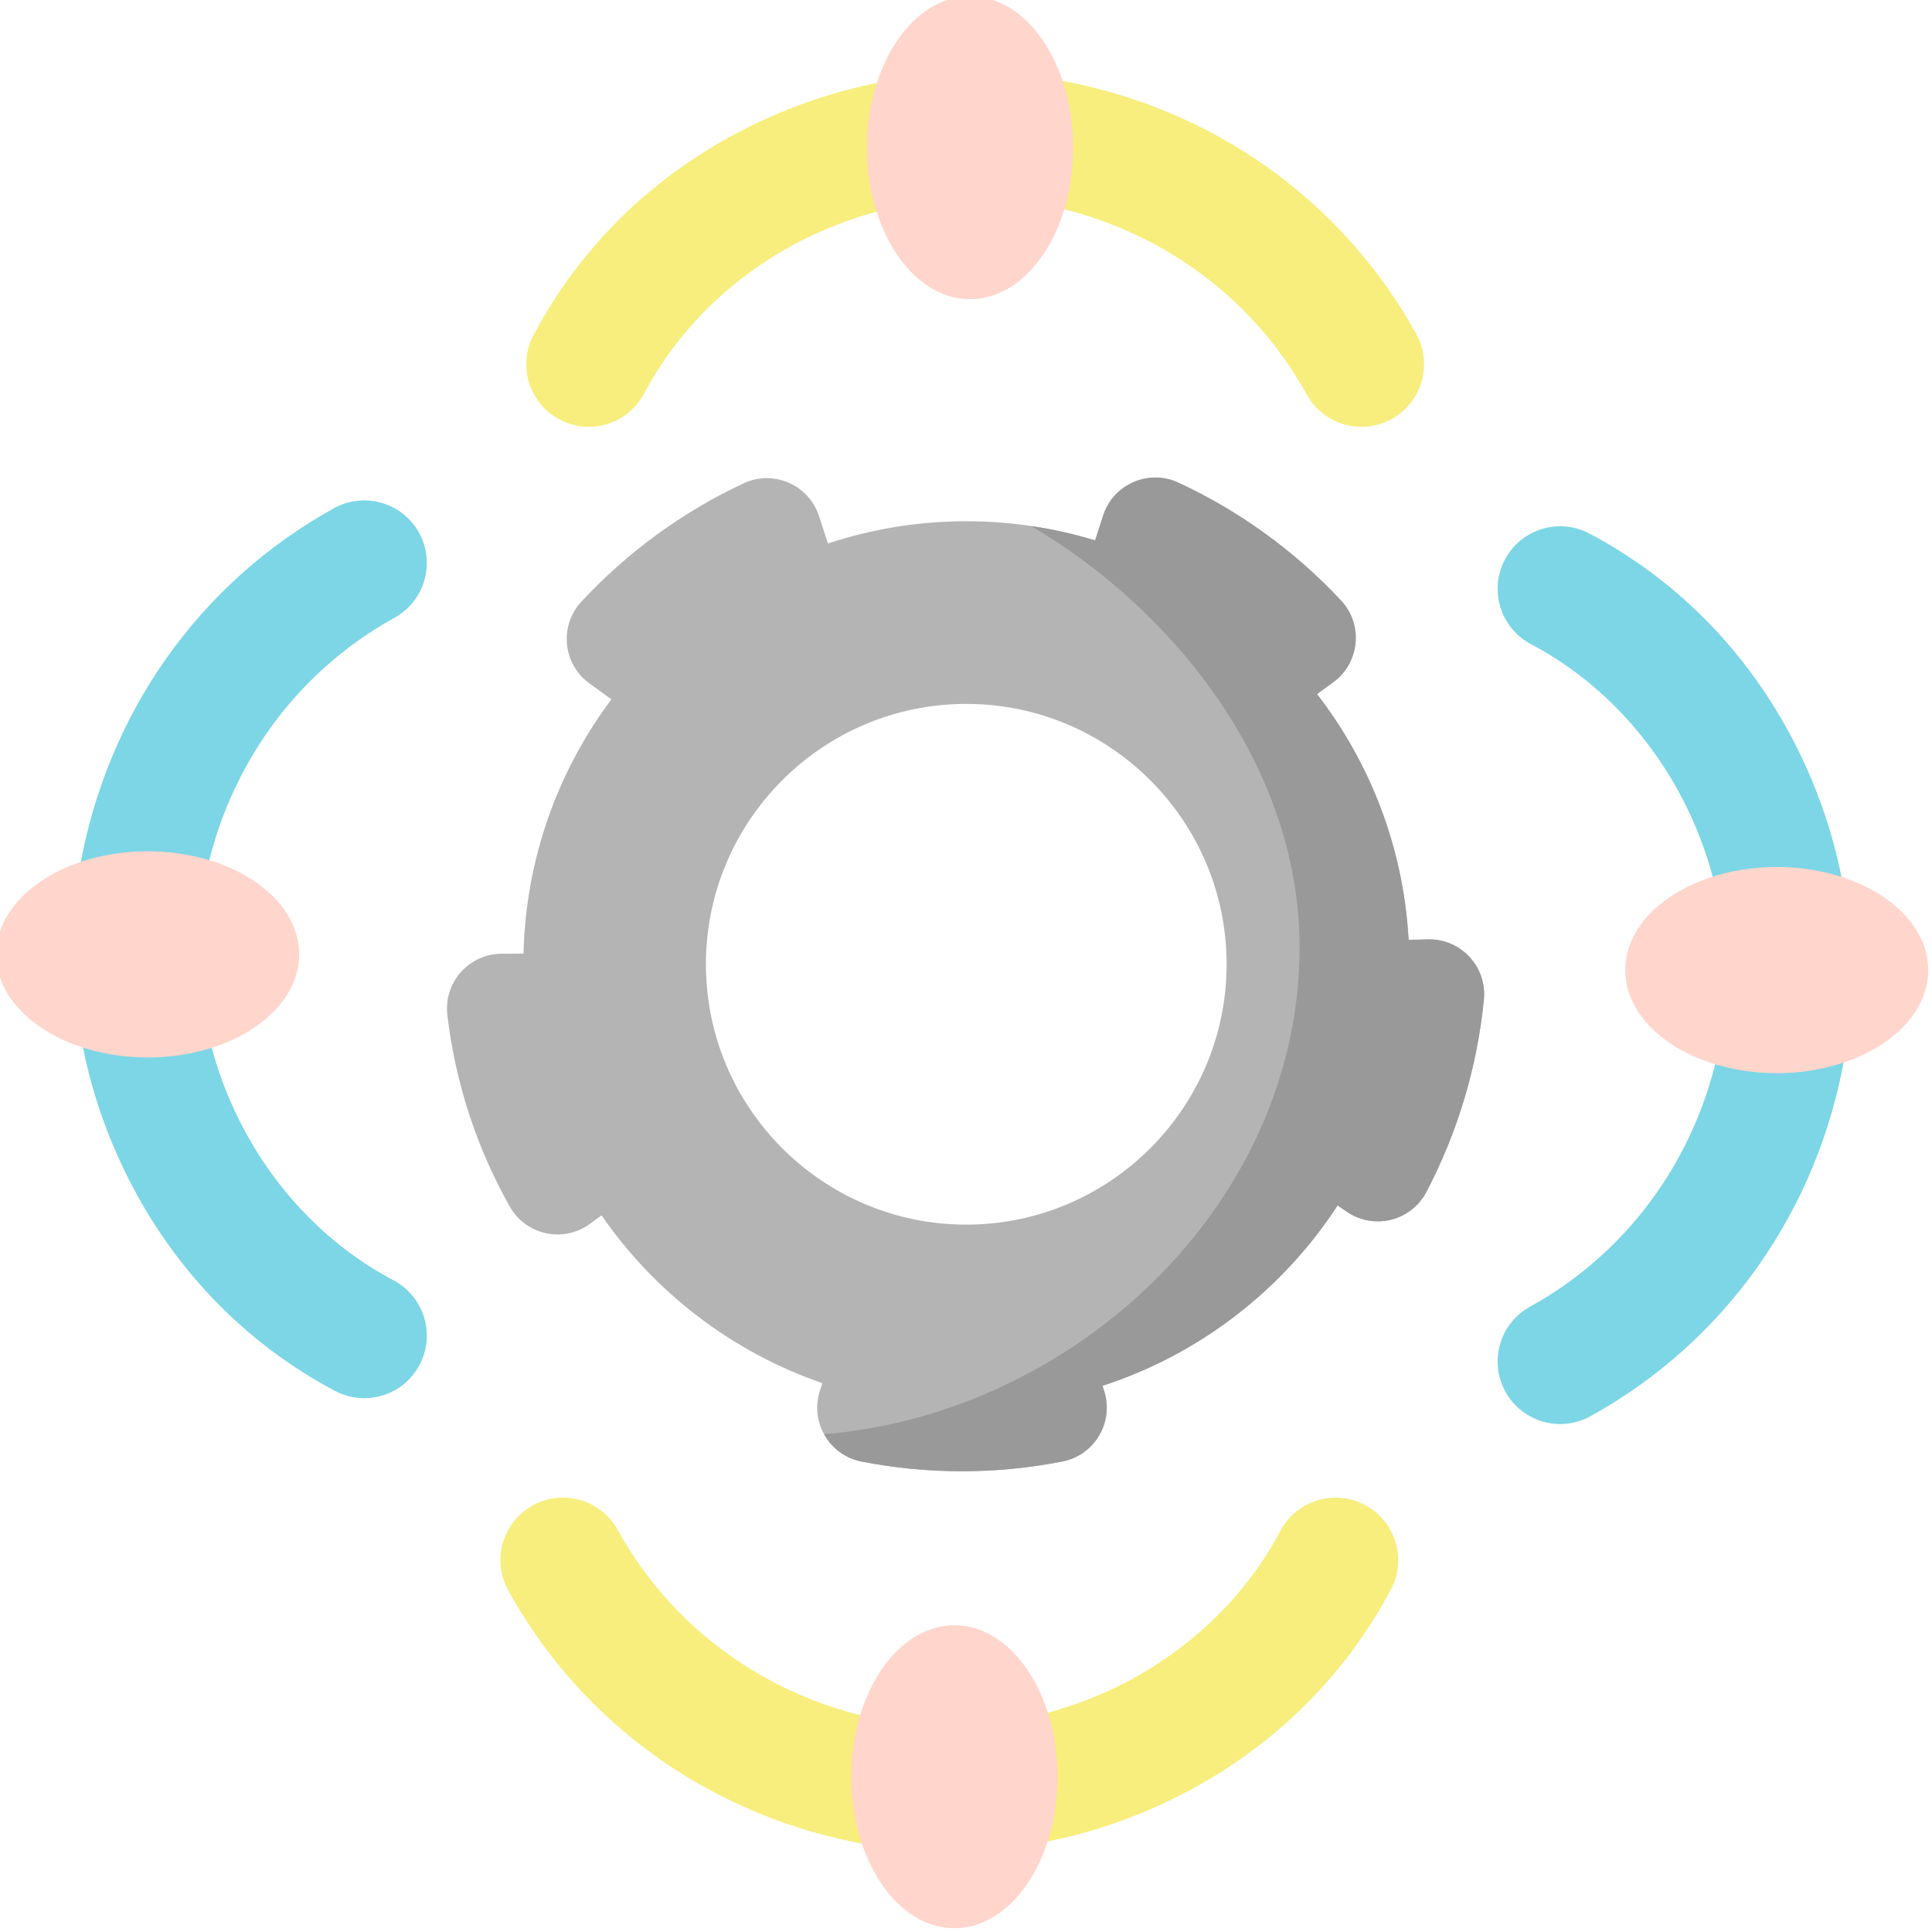 <svg height="511.999pt" viewBox="1 1 511.999 511.999" width="511.999pt" xmlns="http://www.w3.org/2000/svg"><path d="M379.406 249.949l-5.117.125c-1.332-24.441-10.188-46.898-24.27-65.137l4.305-3.141c7.035-5.141 8.012-15.285 2.066-21.656-12.203-13.074-26.941-23.75-43.129-31.242-7.91-3.66-17.25.449-19.926 8.746l-2.121 6.566c-10.809-3.293-22.27-5.078-34.145-5.078-12.801 0-25.113 2.086-36.656 5.891l-2.367-7.262c-2.703-8.289-12.055-12.371-19.953-8.684-16.168 7.543-30.871 18.266-43.031 31.379-5.926 6.391-4.918 16.531 2.133 21.648l5.828 4.227c-14.141 18.898-22.691 42.188-23.289 67.406l-5.75.008c-8.699.008-15.453 7.609-14.43 16.25 2.117 17.898 7.707 35.055 16.527 50.738 4.27 7.586 14.211 9.742 21.242 4.613l3.098-2.258c14.133 20.461 34.582 36.215 58.512 44.461l-.652 2.016c-2.684 8.285 2.461 17.074 11.004 18.754 8.719 1.711 17.613 2.574 26.586 2.574h.008c9.016 0 17.953-.871 26.711-2.602 8.543-1.688 13.684-10.48 10.992-18.762l-.418-1.289c25.836-8.367 47.762-25.461 62.316-47.797l2.391 1.648c7.172 4.941 17.074 2.516 21.121-5.199 8.313-15.836 13.523-33.27 15.25-51.023.844-8.676-6.121-16.133-14.836-15.922zm-122.336 75.586c-38.047 0-68.996-30.953-68.996-68.996 0-38.047 30.949-69 68.996-69s68.996 30.953 68.996 69c0 38.043-30.949 68.996-68.996 68.996zm0 0" fill="#b4b4b4"/><path d="M379.406 249.949l-5.117.125c-1.332-24.441-10.188-46.898-24.27-65.137l4.305-3.141c7.035-5.141 8.012-15.285 2.066-21.656-12.203-13.074-26.941-23.75-43.129-31.242-7.91-3.66-17.25.449-19.926 8.746l-2.121 6.57c-5.496-1.676-11.16-2.957-16.961-3.816 38.23 22.508 71.152 64.078 71.152 111.648 0 67.895-59.523 123.578-126.012 129.027 1.988 3.609 5.48 6.379 9.891 7.246 8.719 1.715 17.613 2.578 26.586 2.578h.012c9.012 0 17.949-.871 26.711-2.602 8.543-1.688 13.684-10.484 10.992-18.766l-.422-1.285c25.836-8.371 47.766-25.465 62.32-47.797l2.387 1.645c7.176 4.945 17.074 2.52 21.121-5.195 8.316-15.836 13.523-33.273 15.25-51.027.844-8.68-6.121-16.133-14.836-15.922zm0 0" fill="#9a9999"/><path d="M184.063 43.59c5.191-3.5 10.672-6.66 16.422-9.461 25.082-12.223 52.789-16.387 80.133-12.051l.238.043c40.969 7.121 75.766 31.691 95.465 67.406 4.422 8.02 1.508 18.102-6.508 22.523-8.02 4.422-18.102 1.508-22.523-6.508-14.801-26.832-41.039-45.32-71.996-50.738-41.785-6.582-84.375 14.168-103.59 50.484-2.977 5.621-8.723 8.828-14.668 8.828-2.613 0-5.266-.621-7.738-1.93-8.094-4.281-11.184-14.313-6.898-22.406 4.781-9.039 10.598-17.398 17.328-24.961m-.001.001c7.129-8.012 15.289-15.133 24.336-21.23" fill="#f7ee7d"/><path d="M285.398 40.145c0-22.172-12.23-40.145-27.316-40.145-15.09 0-27.32 17.973-27.32 40.145s12.23 40.145 27.32 40.145c15.086 0 27.316-17.973 27.316-40.145zm0 0" fill="#ffd5cc"/><path d="M397.883 157.035c0-2.613.621-5.266 1.93-7.738 4.281-8.094 14.313-11.184 22.406-6.898 24.109 12.758 43.355 32.844 55.652 58.086 12.223 25.082 16.387 52.789 12.051 80.133l-.043.238c-7.121 40.969-31.691 75.766-67.406 95.465-8.02 4.422-18.102 1.508-22.523-6.508-4.422-8.02-1.508-18.102 6.508-22.523 26.832-14.801 45.32-41.039 50.738-71.996 6.582-41.785-14.168-84.375-50.484-103.59-5.621-2.977-8.828-8.723-8.828-14.668zm0 0" fill="#7cd6e6"/><path d="M512 258.082c0-15.09-17.973-27.32-40.145-27.32s-40.145 12.23-40.145 27.32c0 15.086 17.973 27.316 40.145 27.316s40.145-12.23 40.145-27.316zm0 0" fill="#ffd5cc"/><path d="M354.965 397.883c2.613 0 5.266.621 7.738 1.93 8.094 4.281 11.18 14.313 6.898 22.406-12.758 24.109-32.844 43.355-58.086 55.652-25.086 12.223-52.793 16.387-80.133 12.051l-.242-.043c-40.965-7.121-75.762-31.691-95.461-67.406-4.422-8.02-1.508-18.102 6.508-22.523 8.02-4.422 18.102-1.508 22.523 6.508 14.801 26.832 41.035 45.32 71.992 50.738 41.785 6.582 84.375-14.168 103.594-50.484 2.977-5.621 8.723-8.828 14.668-8.828zm0 0" fill="#f7ee7d"/><path d="M281.238 471.855c0-22.172-12.23-40.145-27.32-40.145-15.086 0-27.316 17.973-27.316 40.145s12.23 40.145 27.316 40.145c15.09 0 27.32-17.973 27.32-40.145zm0 0" fill="#ffd5cc"/><path d="M114.117 354.965c0 2.613-.621 5.266-1.93 7.738-4.281 8.094-14.313 11.18-22.406 6.898-24.109-12.758-43.355-32.844-55.652-58.086-12.223-25.086-16.387-52.793-12.051-80.133l.043-.242c7.121-40.965 31.691-75.762 67.406-95.461 8.02-4.422 18.102-1.508 22.523 6.508 4.422 8.02 1.508 18.102-6.508 22.523-26.832 14.801-45.32 41.035-50.738 71.992-6.582 41.785 14.168 84.375 50.484 103.594 5.621 2.977 8.828 8.723 8.828 14.668zm0 0" fill="#7cd6e6"/><path d="M80.289 253.918c0-15.086-17.973-27.316-40.145-27.316s-40.145 12.23-40.145 27.316c0 15.09 17.973 27.32 40.145 27.32s40.145-12.23 40.145-27.32zm0 0" fill="#ffd5cc"/></svg>